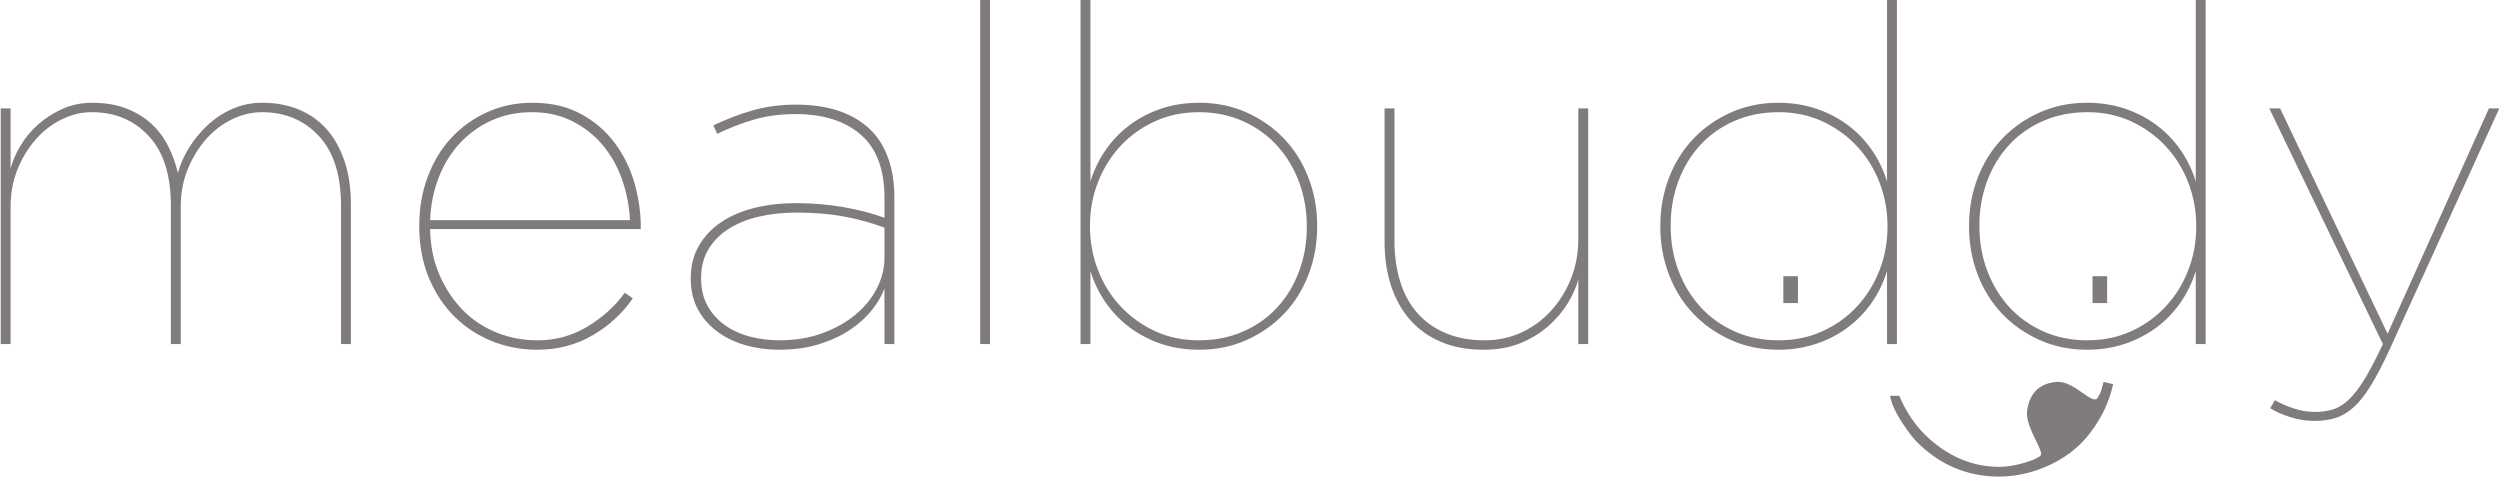 <?xml version="1.0" encoding="UTF-8"?>
<svg width="2652px" height="506px" viewBox="0 0 2652 506" version="1.1" xmlns="http://www.w3.org/2000/svg" xmlns:xlink="http://www.w3.org/1999/xlink">
    <!-- Generator: Sketch 44 (41411) - http://www.bohemiancoding.com/sketch -->
    <title>mealbuddy</title>
    <desc>Created with Sketch.</desc>
    <defs></defs>
    <g id="Page-1" stroke="none" stroke-width="1" fill="none" fill-rule="evenodd">
        <path d="M0.75,115 L11.25,115 L11.25,179 C13.25,171 16.75,162.833 21.75,154.5 C26.75,146.167 33,138.667 40.5,132 C48,125.333 56.583,119.833 66.25,115.5 C75.917,111.167 86.417,109 97.75,109 C111.417,109 123.417,111 133.75,115 C144.083,119 152.917,124.333 160.25,131 C167.583,137.667 173.583,145.583 178.25,154.75 C182.917,163.917 186.417,173.5 188.75,183.5 C191.083,174.5 195,165.583 200.5,156.75 C206,147.917 212.583,139.917 220.25,132.75 C227.917,125.583 236.667,119.833 246.5,115.5 C256.333,111.167 266.917,109 278.25,109 C292.25,109 305,111.333 316.5,116 C328,120.667 337.833,127.5 346,136.5 C354.167,145.5 360.583,156.75 365.25,170.25 C369.917,183.75 372.25,199.333 372.25,217 L372.25,365 L361.75,365 L361.75,218 C361.75,185.667 353.917,161.083 338.25,144.25 C322.583,127.417 302.417,119 277.75,119 C267.083,119 256.583,121.5 246.25,126.5 C235.917,131.5 226.75,138.5 218.75,147.5 C210.75,156.5 204.25,167.083 199.25,179.25 C194.25,191.417 191.75,204.667 191.75,219 L191.75,365 L181.25,365 L181.25,218 C181.25,185.667 173.417,161.083 157.75,144.25 C142.083,127.417 121.917,119 97.25,119 C86.583,119 76.083,121.5 65.75,126.5 C55.417,131.5 46.25,138.5 38.25,147.5 C30.25,156.5 23.75,167.083 18.75,179.25 C13.75,191.417 11.25,204.667 11.25,219 L11.25,365 L0.75,365 L0.75,115 Z M668.25,233.5 C667.583,219.167 664.917,205.167 660.25,191.5 C655.583,177.833 648.917,165.667 640.25,155 C631.583,144.333 620.833,135.667 608,129 C595.167,122.333 580.583,119 564.25,119 C548.583,119 534.333,121.917 521.5,127.75 C508.667,133.583 497.5,141.583 488,151.75 C478.5,161.917 471,174 465.5,188 C460,202 456.917,217.167 456.25,233.5 L668.25,233.5 Z M569.75,371 C552.75,371 536.667,367.917 521.5,361.75 C506.333,355.583 493.083,346.833 481.75,335.5 C470.417,324.167 461.417,310.417 454.75,294.25 C448.083,278.083 444.75,260 444.75,240 L444.75,239 C444.75,220.667 447.75,203.5 453.75,187.5 C459.75,171.5 468.083,157.75 478.75,146.25 C489.417,134.75 502.083,125.667 516.75,119 C531.417,112.333 547.417,109 564.75,109 C584.417,109 601.5,112.917 616,120.75 C630.5,128.583 642.5,138.833 652,151.5 C661.5,164.167 668.5,178.333 673,194 C677.5,209.667 679.75,225.333 679.75,241 L679.75,243 L456.25,243 C456.583,261 459.917,277.25 466.25,291.75 C472.583,306.25 480.833,318.667 491,329 C501.167,339.333 513.083,347.25 526.75,352.75 C540.417,358.25 554.917,361 570.25,361 C589.583,361 607.333,356.083 623.5,346.25 C639.667,336.417 652.75,324.5 662.75,310.5 L671.25,316.5 C660.583,332.167 646.5,345.167 629,355.5 C611.5,365.833 591.75,371 569.75,371 Z M826.75,361 C843.417,361 858.583,358.5 872.25,353.5 C885.917,348.5 897.667,341.917 907.5,333.75 C917.333,325.583 924.917,316.25 930.25,305.75 C935.583,295.25 938.25,284.5 938.25,273.5 L938.25,241.5 C924.917,236.5 910.75,232.583 895.75,229.75 C880.75,226.917 863.75,225.5 844.75,225.5 C830.75,225.5 817.583,226.917 805.25,229.75 C792.917,232.583 782.167,236.917 773,242.75 C763.833,248.583 756.667,255.833 751.5,264.5 C746.333,273.167 743.75,283.167 743.75,294.5 L743.75,295.5 C743.75,306.5 746,316.083 750.5,324.25 C755,332.417 761.083,339.25 768.75,344.75 C776.417,350.25 785.25,354.333 795.25,357 C805.25,359.667 815.75,361 826.75,361 Z M826.25,371 C813.917,371 802.167,369.417 791,366.25 C779.833,363.083 769.917,358.333 761.25,352 C752.583,345.667 745.667,337.833 740.5,328.5 C735.333,319.167 732.75,308.333 732.75,296 L732.75,295 C732.75,282 735.667,270.5 741.5,260.5 C747.333,250.5 755.25,242.167 765.25,235.5 C775.25,228.833 787,223.833 800.5,220.5 C814,217.167 828.583,215.5 844.25,215.5 C861.917,215.5 878.833,216.917 895,219.75 C911.167,222.583 925.583,226.333 938.25,231 L938.25,210 C938.25,179.667 929.833,157.25 913,142.75 C896.167,128.25 873.083,121 843.75,121 C828.083,121 813.583,122.917 800.25,126.75 C786.917,130.583 773.75,135.667 760.75,142 L756.75,133 C770.75,126.333 784.75,121 798.75,117 C812.75,113 827.917,111 844.25,111 C879.25,111 905.917,120.167 924.25,138.5 C931.917,146.167 937.917,156 942.25,168 C946.583,180 948.75,193.833 948.75,209.5 L948.75,365 L938.25,365 L938.25,306 C935.583,313.333 931.25,320.833 925.25,328.5 C919.25,336.167 911.583,343.167 902.25,349.5 C892.917,355.833 881.917,361 869.25,365 C856.583,369 842.25,371 826.25,371 Z M1039.75,0 L1050.25,0 L1050.25,365 L1039.75,365 L1039.75,0 Z M1271.75,361 C1288.75,361 1304.333,357.917 1318.5,351.75 C1332.667,345.583 1344.75,337.083 1354.75,326.25 C1364.75,315.417 1372.5,302.667 1378,288 C1383.5,273.333 1386.25,257.667 1386.25,241 L1386.25,240 C1386.25,223.333 1383.5,207.667 1378,193 C1372.5,178.333 1364.75,165.5 1354.75,154.5 C1344.75,143.5 1332.667,134.833 1318.5,128.5 C1304.333,122.167 1288.75,119 1271.75,119 C1254.75,119 1239.167,122.25 1225,128.75 C1210.833,135.25 1198.667,144 1188.5,155 C1178.333,166 1170.417,178.75 1164.75,193.25 C1159.083,207.75 1156.25,223.167 1156.25,239.5 L1156.25,240.5 C1156.25,256.5 1159.083,271.833 1164.75,286.5 C1170.417,301.167 1178.417,314 1188.75,325 C1199.083,336 1211.25,344.75 1225.25,351.25 C1239.25,357.75 1254.75,361 1271.75,361 Z M1272.25,371 C1257.583,371 1244.083,368.917 1231.75,364.75 C1219.417,360.583 1208.25,354.75 1198.25,347.25 C1188.25,339.75 1179.75,330.917 1172.75,320.75 C1165.75,310.583 1160.417,299.5 1156.75,287.5 L1156.75,365 L1146.25,365 L1146.25,0 L1156.75,0 L1156.75,192.5 C1160.417,180.5 1165.75,169.417 1172.75,159.25 C1179.75,149.083 1188.25,140.25 1198.25,132.75 C1208.25,125.25 1219.417,119.417 1231.75,115.25 C1244.083,111.083 1257.583,109 1272.25,109 C1290.25,109 1306.917,112.417 1322.25,119.25 C1337.583,126.083 1350.833,135.333 1362,147 C1373.167,158.667 1381.833,172.5 1388,188.5 C1394.167,204.5 1397.25,221.5 1397.25,239.5 L1397.25,240.5 C1397.25,258.5 1394.167,275.5 1388,291.5 C1381.833,307.5 1373.167,321.333 1362,333 C1350.833,344.667 1337.583,353.917 1322.25,360.75 C1306.917,367.583 1290.25,371 1272.25,371 Z M1573.75,371 C1556.75,371 1541.75,368.25 1528.75,362.75 C1515.75,357.25 1504.833,349.5 1496,339.5 C1487.167,329.5 1480.417,317.5 1475.75,303.5 C1471.083,289.5 1468.75,273.833 1468.75,256.5 L1468.75,115 L1479.25,115 L1479.25,255.5 C1479.25,271.167 1481.25,285.5 1485.25,298.5 C1489.25,311.5 1495.25,322.583 1503.25,331.75 C1511.25,340.917 1521.25,348.083 1533.25,353.25 C1545.25,358.417 1559.083,361 1574.75,361 C1588.75,361 1601.75,358.25 1613.75,352.75 C1625.75,347.25 1636.25,339.583 1645.25,329.75 C1654.25,319.917 1661.333,308.5 1666.5,295.5 C1671.667,282.5 1674.25,268.5 1674.25,253.5 L1674.25,115 L1684.75,115 L1684.75,365 L1674.25,365 L1674.25,296.5 C1672.25,304.167 1668.667,312.333 1663.5,321 C1658.333,329.667 1651.583,337.75 1643.25,345.25 C1634.917,352.75 1625,358.917 1613.5,363.75 C1602,368.583 1588.75,371 1573.75,371 Z M1886.75,361 C1903.75,361 1919.333,357.75 1933.5,351.25 C1947.667,344.75 1959.833,336 1970,325 C1980.167,314 1988.083,301.25 1993.75,286.75 C1999.417,272.25 2002.25,256.833 2002.25,240.5 L2002.25,239.5 C2002.25,223.5 1999.417,208.167 1993.75,193.5 C1988.083,178.833 1980.083,166 1969.75,155 C1959.417,144 1947.25,135.25 1933.25,128.75 C1919.25,122.25 1903.75,119 1886.75,119 C1869.75,119 1854.167,122.083 1840,128.25 C1825.833,134.417 1813.75,142.917 1803.75,153.75 C1793.75,164.583 1786,177.333 1780.5,192 C1775,206.667 1772.25,222.333 1772.25,239 L1772.25,240 C1772.25,256.667 1775,272.333 1780.5,287 C1786,301.667 1793.75,314.5 1803.75,325.5 C1813.75,336.5 1825.833,345.167 1840,351.5 C1854.167,357.833 1869.75,361 1886.75,361 Z M1886.25,371 C1868.25,371 1851.583,367.583 1836.25,360.75 C1820.917,353.917 1807.667,344.667 1796.5,333 C1785.333,321.333 1776.667,307.5 1770.5,291.5 C1764.333,275.5 1761.25,258.5 1761.25,240.5 L1761.25,239.5 C1761.25,221.5 1764.333,204.5 1770.5,188.5 C1776.667,172.5 1785.333,158.667 1796.5,147 C1807.667,135.333 1820.917,126.083 1836.25,119.25 C1851.583,112.417 1868.25,109 1886.25,109 C1900.583,109 1914,111.083 1926.5,115.25 C1939,119.417 1950.25,125.25 1960.25,132.75 C1970.25,140.25 1978.75,149.083 1985.75,159.25 C1992.75,169.417 1998.083,180.5 2001.75,192.5 L2001.75,0 L2012.25,0 L2012.25,365 L2001.75,365 L2001.75,287.5 C1998.083,299.5 1992.75,310.583 1985.75,320.75 C1978.75,330.917 1970.25,339.75 1960.25,347.25 C1950.25,354.75 1939,360.583 1926.5,364.75 C1914,368.917 1900.583,371 1886.25,371 Z M2214.25,361 C2231.25,361 2246.833,357.75 2261,351.25 C2275.167,344.75 2287.333,336 2297.5,325 C2307.667,314 2315.583,301.25 2321.25,286.75 C2326.917,272.25 2329.75,256.833 2329.75,240.5 L2329.75,239.5 C2329.75,223.5 2326.917,208.167 2321.25,193.5 C2315.583,178.833 2307.583,166 2297.25,155 C2286.917,144 2274.75,135.25 2260.75,128.75 C2246.75,122.25 2231.25,119 2214.25,119 C2197.25,119 2181.667,122.083 2167.5,128.25 C2153.333,134.417 2141.25,142.917 2131.25,153.75 C2121.25,164.583 2113.5,177.333 2108,192 C2102.5,206.667 2099.75,222.333 2099.75,239 L2099.75,240 C2099.75,256.667 2102.5,272.333 2108,287 C2113.5,301.667 2121.25,314.5 2131.25,325.5 C2141.25,336.5 2153.333,345.167 2167.5,351.5 C2181.667,357.833 2197.25,361 2214.25,361 Z M2213.75,371 C2195.75,371 2179.083,367.583 2163.75,360.75 C2148.417,353.917 2135.167,344.667 2124,333 C2112.833,321.333 2104.167,307.5 2098,291.5 C2091.833,275.5 2088.75,258.5 2088.75,240.5 L2088.75,239.5 C2088.75,221.5 2091.833,204.5 2098,188.5 C2104.167,172.5 2112.833,158.667 2124,147 C2135.167,135.333 2148.417,126.083 2163.75,119.25 C2179.083,112.417 2195.75,109 2213.75,109 C2228.083,109 2241.5,111.083 2254,115.25 C2266.5,119.417 2277.75,125.25 2287.75,132.75 C2297.75,140.25 2306.25,149.083 2313.25,159.25 C2320.25,169.417 2325.583,180.5 2329.25,192.5 L2329.25,0 L2339.75,0 L2339.75,365 L2329.25,365 L2329.25,287.5 C2325.583,299.5 2320.25,310.583 2313.25,320.75 C2306.25,330.917 2297.75,339.75 2287.75,347.25 C2277.75,354.75 2266.5,360.583 2254,364.75 C2241.5,368.917 2228.083,371 2213.75,371 Z M2455.25,446.5 C2446.583,446.5 2438,445.167 2429.5,442.5 C2421,439.833 2413.917,436.667 2408.25,433 L2413.25,424.5 C2418.917,427.833 2425.583,430.75 2433.25,433.25 C2440.917,435.75 2448.25,437 2455.25,437 C2462.583,437 2469.167,436.083 2475,434.25 C2480.833,432.417 2486.5,428.833 2492,423.5 C2497.5,418.167 2503.083,410.833 2508.75,401.5 C2514.417,392.167 2520.75,380 2527.75,365 L2407.25,115 L2418.75,115 L2532.75,354 L2640.25,115 L2651.25,115 L2535.25,370 C2527.917,386 2521.167,399 2515,409 C2508.833,419 2502.667,426.75 2496.5,432.25 C2490.333,437.75 2483.917,441.5 2477.25,443.5 C2470.583,445.5 2463.25,446.5 2455.25,446.5 Z M2167.923,496.057 C2152.16,502.426 2136.093,505.592 2119.721,505.556 C2103.348,505.519 2087.785,502.37 2073.032,496.108 C2058.278,489.845 2044.783,480.468 2032.545,467.976 C2027.299,462.62 2006.9,435.947 2005.078,419.896 L2014.737,419.896 C2021.79,436.46 2030.967,450.278 2042.271,461.35 C2053.575,472.421 2065.876,480.843 2079.173,486.616 C2092.471,492.388 2106.485,495.264 2121.217,495.244 C2135.949,495.224 2157.717,489.03 2164.367,483.528 C2169.589,479.207 2147.763,453.025 2150.381,435.395 C2152.998,417.765 2162.329,406.941 2181.559,405.124 C2200.789,403.307 2220.855,432.469 2225.707,421.015 C2226.691,418.692 2228.07,419.316 2231.487,405.124 L2241.616,407.503 C2237.594,426.025 2229.407,443.354 2217.052,459.49 C2204.697,475.627 2188.321,487.816 2167.923,496.057 Z M1891.75,293 L1907.25,293 L1907.25,321.5 L1891.75,321.5 L1891.75,293 Z M2219.75,293 L2235.25,293 L2235.25,321.5 L2219.75,321.5 L2219.75,293 Z" id="mealbuddy" fill="#817C7C"></path>
    </g>
</svg>